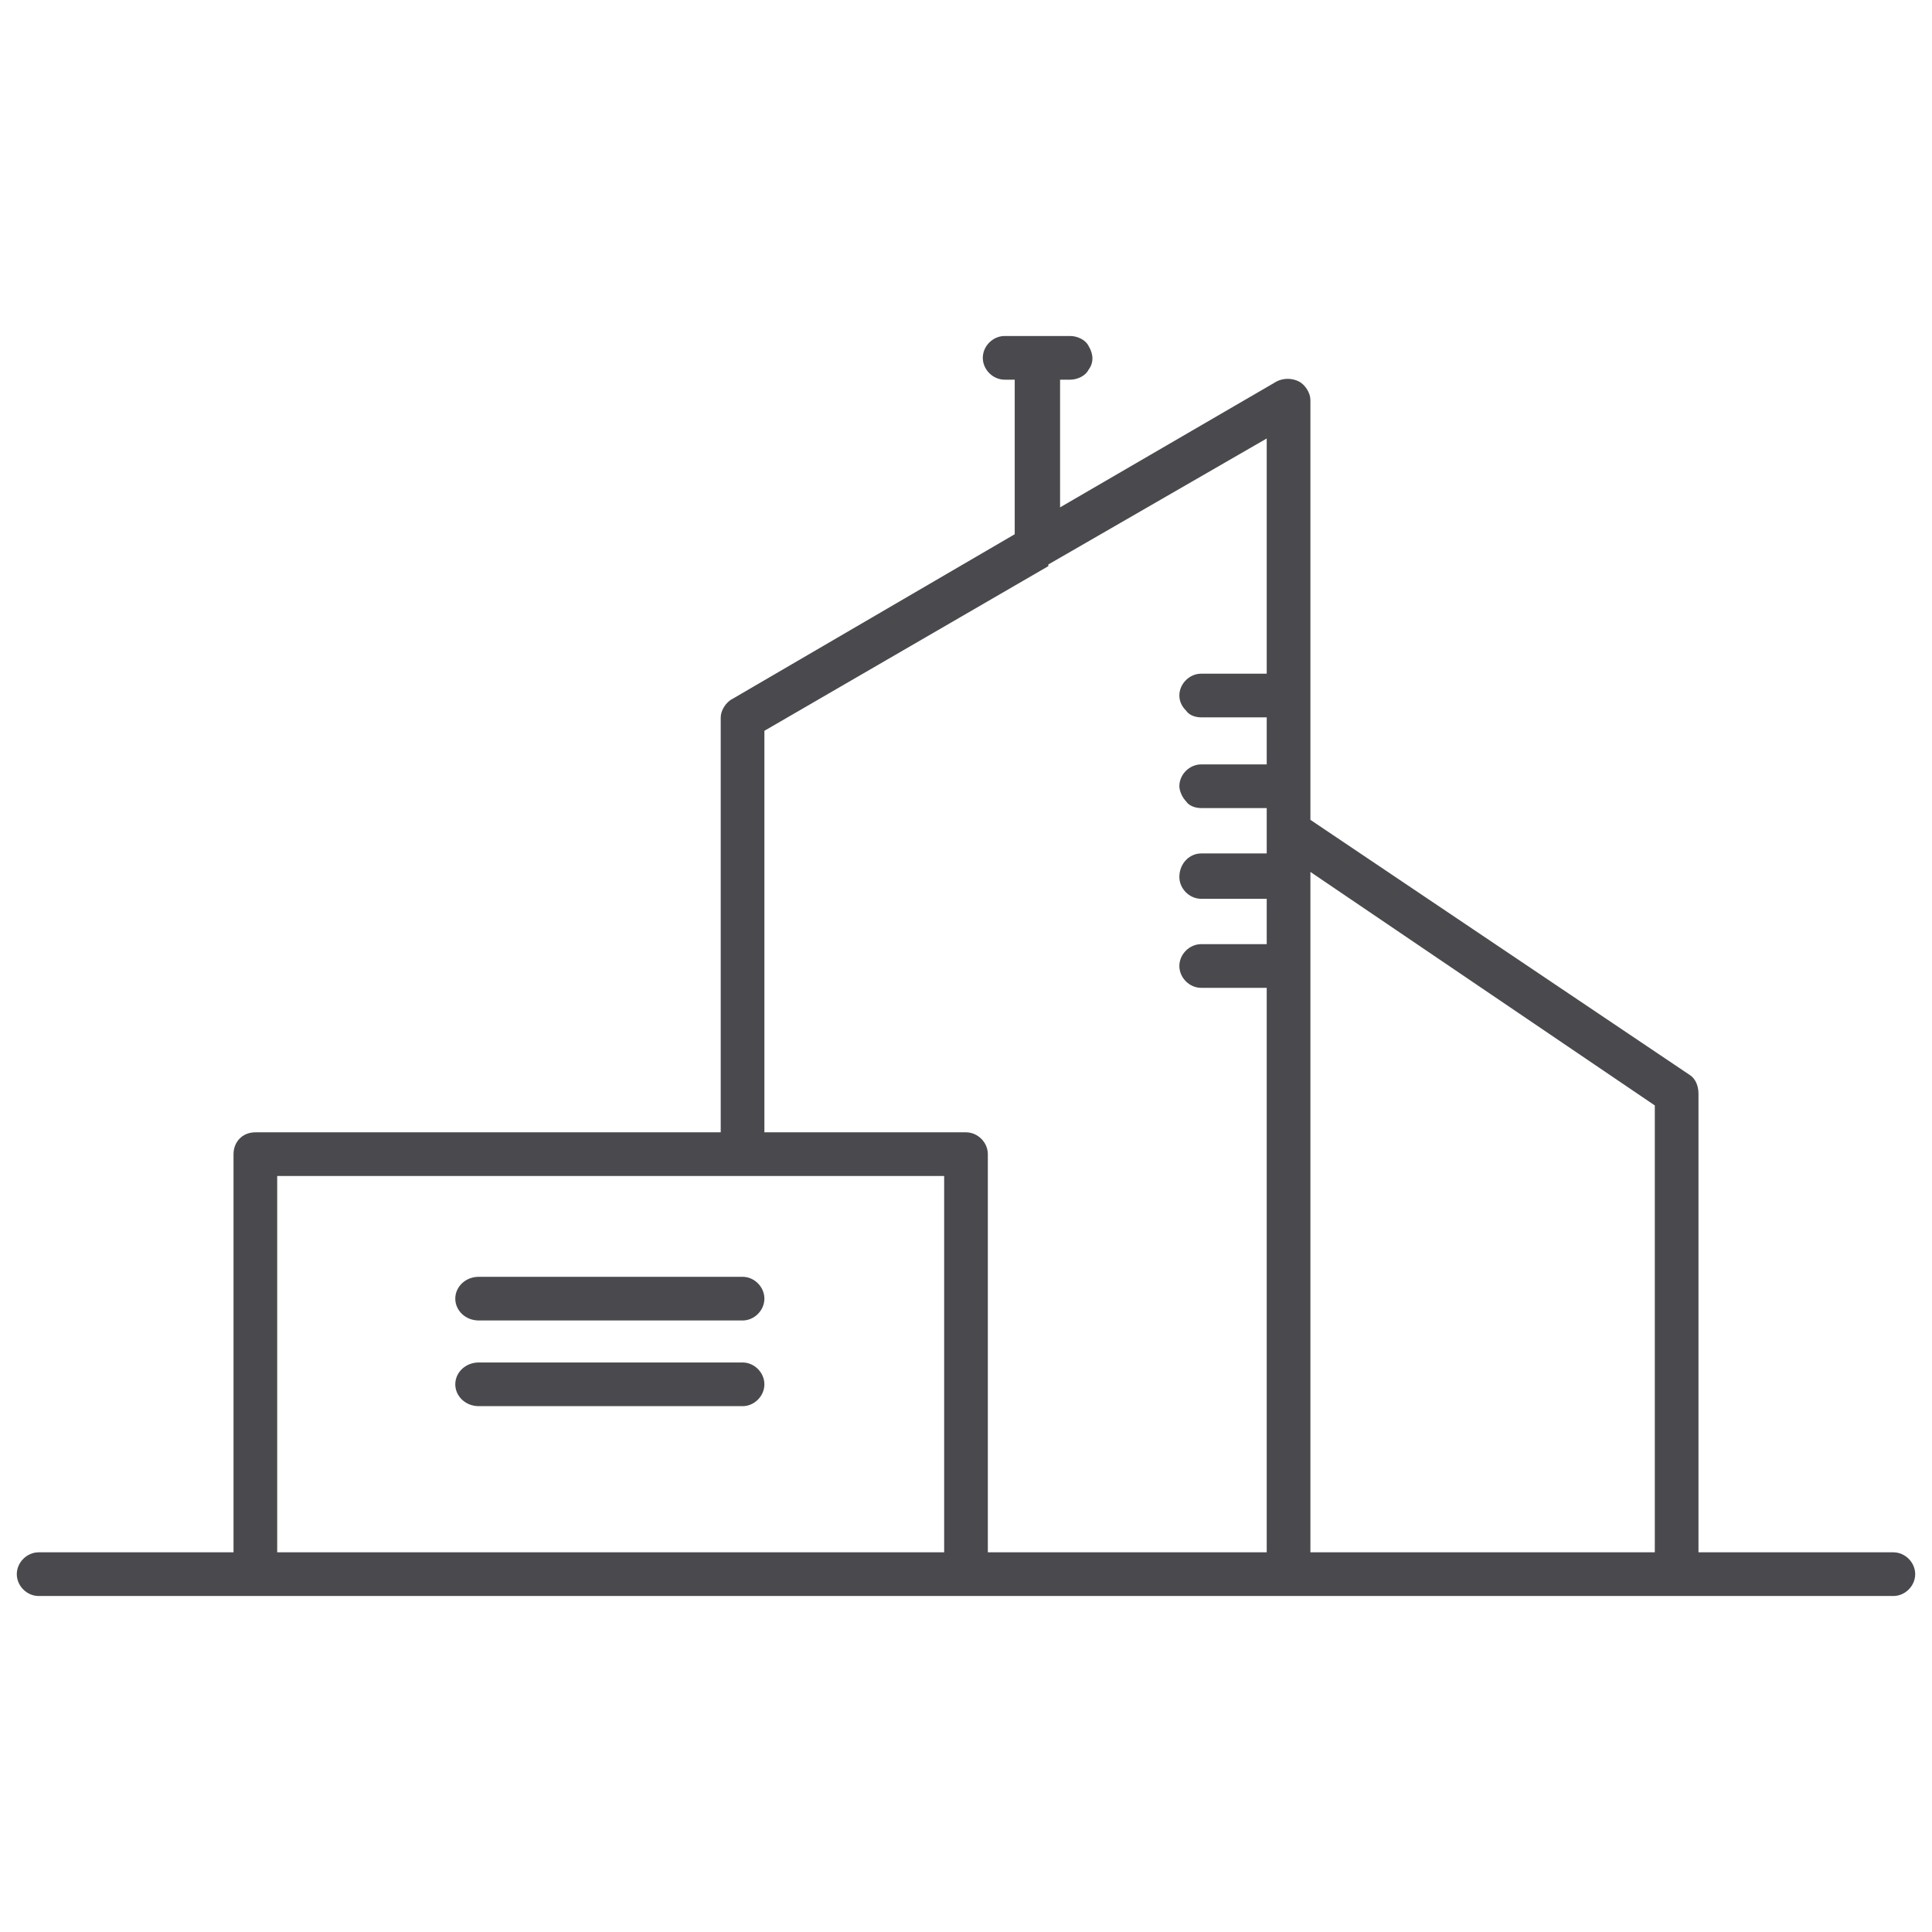 <svg xmlns="http://www.w3.org/2000/svg" width="115" height="115" viewBox="0 0 115 115">
  <g fill="none">
    <g fill="#4A494D">
      <path d="M44.2 78.6L28.5 78.6C27.7 78.6 27.1 78 27.1 77.3 27.1 76.6 27.7 76 28.5 76L44.2 76C44.9 76 45.5 76.6 45.5 77.3 45.5 78 44.9 78.6 44.2 78.6ZM44.2 83.7L28.5 83.7C27.7 83.7 27.1 83.1 27.1 82.4 27.1 81.7 27.7 81.1 28.5 81.1L44.2 81.1C44.9 81.1 45.5 81.7 45.5 82.4 45.5 83.1 44.9 83.7 44.2 83.7ZM16.5 92.4L56.2 92.4 56.2 70 16.5 70 16.5 92.4ZM58.8 92.4L75.4 92.4 75.4 58.8 71.5 58.8C70.8 58.8 70.2 58.2 70.2 57.5 70.2 56.8 70.8 56.2 71.5 56.2L75.4 56.2 75.4 53.5 71.5 53.5C70.8 53.5 70.2 52.9 70.2 52.2 70.2 51.4 70.8 50.8 71.5 50.8L75.4 50.8 75.4 48.1 71.5 48.1C71.2 48.1 70.8 48 70.6 47.7 70.4 47.5 70.2 47.1 70.2 46.8 70.2 46.1 70.8 45.5 71.5 45.5L75.4 45.5 75.4 42.7 71.5 42.7C71.2 42.7 70.8 42.6 70.6 42.3 70.4 42.1 70.2 41.8 70.2 41.4 70.2 40.7 70.8 40.1 71.5 40.1L75.4 40.1 75.4 26.1 62.4 33.6C62.4 33.6 62.4 33.7 62.4 33.7L45.5 43.5 45.5 67.4 57.5 67.4C58.2 67.4 58.8 68 58.8 68.7L58.8 92.4ZM78 92.4L98.5 92.4 98.5 65.8 78 51.9 78 92.4ZM112.7 95L2.3 95C1.6 95 1 94.4 1 93.7 1 93 1.6 92.4 2.3 92.4L13.9 92.4 13.9 68.7C13.9 68 14.4 67.4 15.2 67.4L42.9 67.4 42.9 42.7C42.9 42.3 43.2 41.8 43.6 41.6L60.4 31.8 60.4 22.6 59.8 22.6C59.1 22.6 58.5 22 58.5 21.3 58.5 20.6 59.1 20 59.8 20L63.7 20C64.1 20 64.6 20.2 64.8 20.6 65.1 21.1 65.1 21.6 64.8 22 64.6 22.4 64.1 22.6 63.7 22.6L63.1 22.6 63.1 30.2 76 22.7C76.4 22.5 76.9 22.5 77.3 22.7 77.7 22.9 78 23.4 78 23.8L78 48.8 100.6 64C100.9 64.2 101.1 64.6 101.1 65.1L101.1 92.4 112.7 92.4C113.4 92.4 114 93 114 93.7 114 94.4 113.4 95 112.7 95Z"/>
    </g>
  </g>
</svg>
